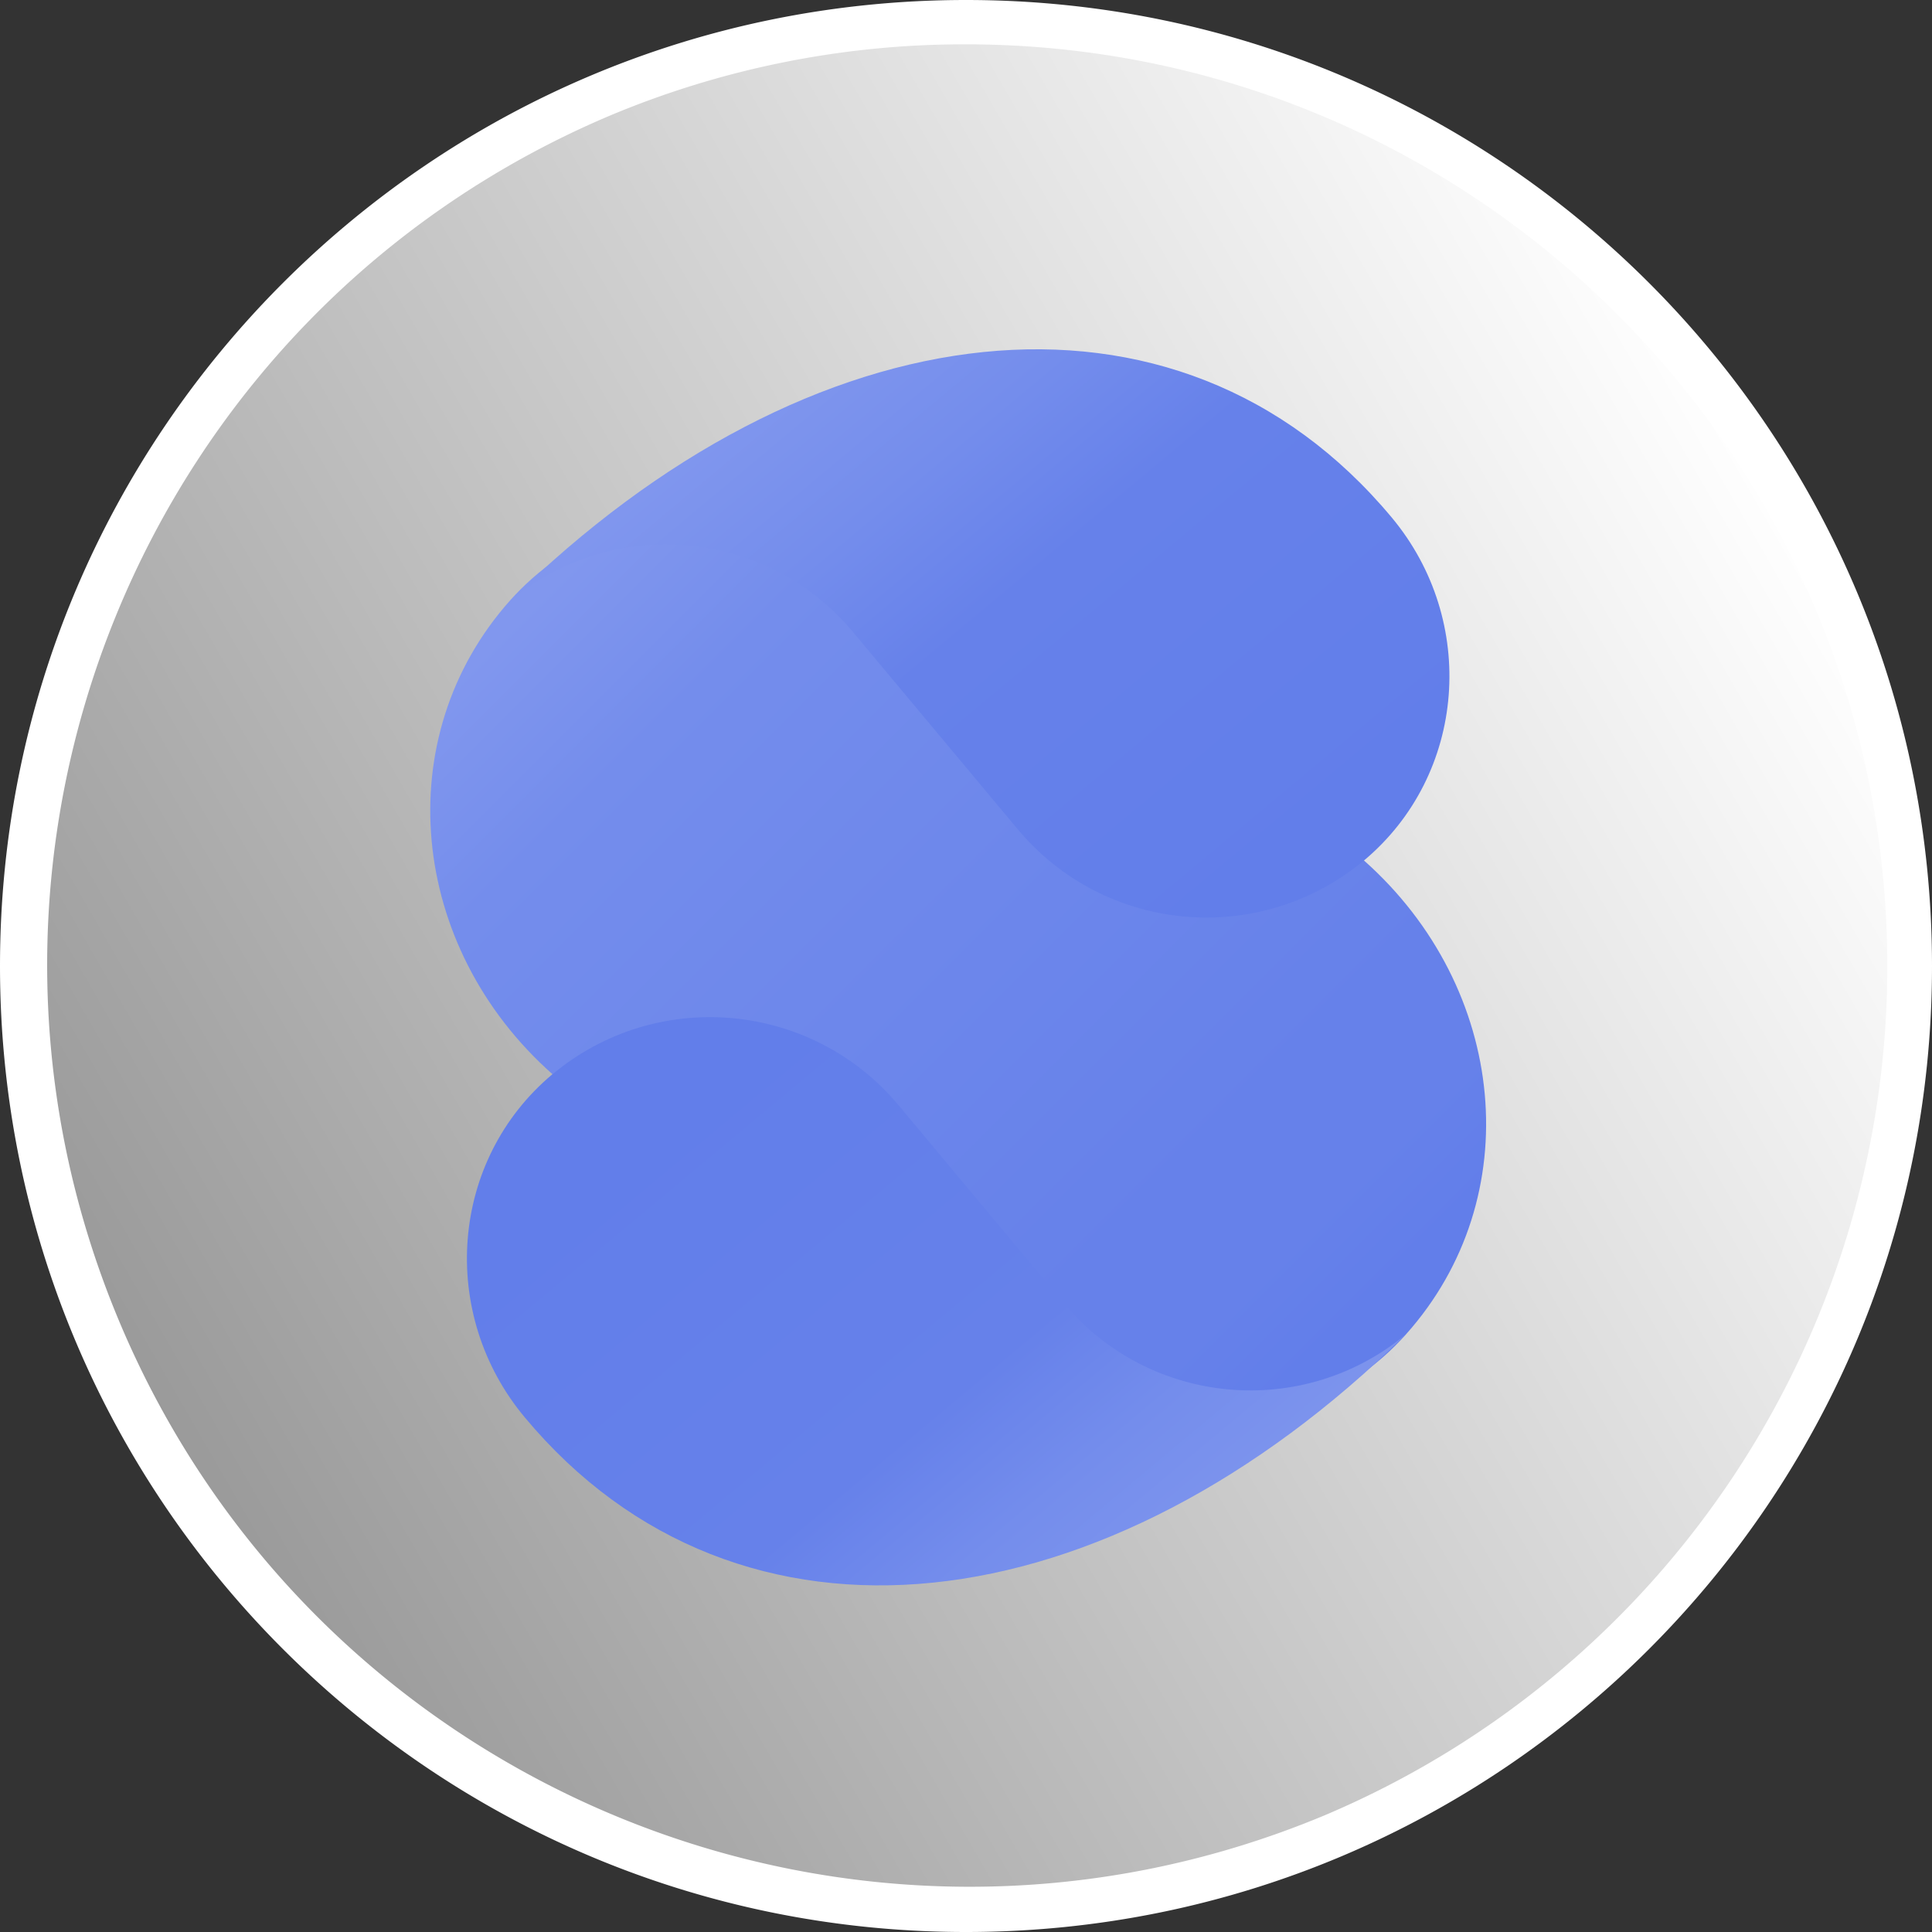 <svg xmlns="http://www.w3.org/2000/svg" viewBox="0 0 741 741"><rect x="0" y="0" width="741" height="741" fill="#333333" stroke="none"/><defs><linearGradient id="a" x1="171.06" x2="-456.1" y1="-2473.16" y2="-2111.08" gradientTransform="translate(513 2662.58)" gradientUnits="userSpaceOnUse"><stop offset="0" stop-color="#fff"/><stop offset="1" stop-color="#999"/></linearGradient><linearGradient id="b" x1="-297.07" x2=".78" y1="-3308.53" y2="-3606.38" gradientTransform="matrix(1 0 0 -1 513 -3089.02)" gradientUnits="userSpaceOnUse"><stop offset="0" stop-color="#8197ee"/><stop offset=".16" stop-color="#748dec"/><stop offset=".79" stop-color="#6681ea"/><stop offset=".9" stop-color="#6681ea"/><stop offset=".99" stop-color="#627eea"/></linearGradient><linearGradient id="c" x1="6097.71" x2="6294.68" y1="-2056.78" y2="-2253.73" gradientTransform="scale(-1 1)rotate(-5.14 32661.476 72209.123)" gradientUnits="userSpaceOnUse"><stop offset="0" stop-color="#8197ee"/><stop offset=".24" stop-color="#748dec"/><stop offset=".43" stop-color="#6681ea"/><stop offset=".99" stop-color="#627eea"/></linearGradient><linearGradient id="d" x1="382.46" x2="579.43" y1="-3701.41" y2="-3898.37" gradientTransform="scale(1 -1)rotate(-5.14 40042.029 -1004.932)" gradientUnits="userSpaceOnUse"><stop offset="0" stop-color="#8197ee"/><stop offset=".24" stop-color="#748dec"/><stop offset=".45" stop-color="#6681ea"/><stop offset=".99" stop-color="#627eea"/></linearGradient></defs><path d="M370.5 732.5C170.52 732.37 8.51 570.14 8.64 370.16 8.74 224.81 95.74 93.6 229.6 36.94c184.47-77.23 396.62 9.71 473.84 194.18 76.88 183.64-8.9 394.89-192.04 472.94a359.9 359.9 0 0 1-140.9 28.44" style="fill:url(#a)"/><path d="M370.5 17c195.29.13 353.49 158.56 353.36 353.84-.1 141.94-85.06 270.06-215.77 325.39-180.19 75.28-387.3-9.77-462.58-189.96-74.87-179.19 8.8-385.23 187.4-461.5A351.2 351.2 0 0 1 370.5 17m0-17C165.88 0 0 165.88 0 370.5S165.88 741 370.5 741 741 575.12 741 370.5 575.12 0 370.5 0" style="fill:#fff"/><path d="m523.11 330-33.92-62.85-13.05-2.6-64.79-90.22s-64.56 5.52-125 21.25c-37.45-1.68-69 10.32-90.81 34.82C149 282.7 156.65 363 211.89 412l33.92 62.91 13 2.6 64.73 90.22s64.58-5.5 125-21.25c37.45 1.68 69-10.33 90.81-34.82 46.7-52.34 39.01-132.59-16.24-181.66" style="fill:url(#b)"/><path d="M539.44 511.58c-39.58 33.05-98.46 27.76-131.51-11.82L344.72 424c-33.35-39.98-92.8-45.35-132.78-12h-.05c-39.41 33-43.75 91.95-10.62 131.62 81.98 98.32 222.93 81.38 338.17-32.04" style="fill:url(#c)"/><path d="M195.56 230.52c39.59-33.06 98.48-27.77 131.54 11.82L390.3 318c33.33 39.99 92.77 45.39 132.76 12.06h.05c39.41-33 43.75-92 10.64-131.62-82.08-98.36-222.91-81.44-338.19 32.08" style="fill:url(#d)"/></svg>